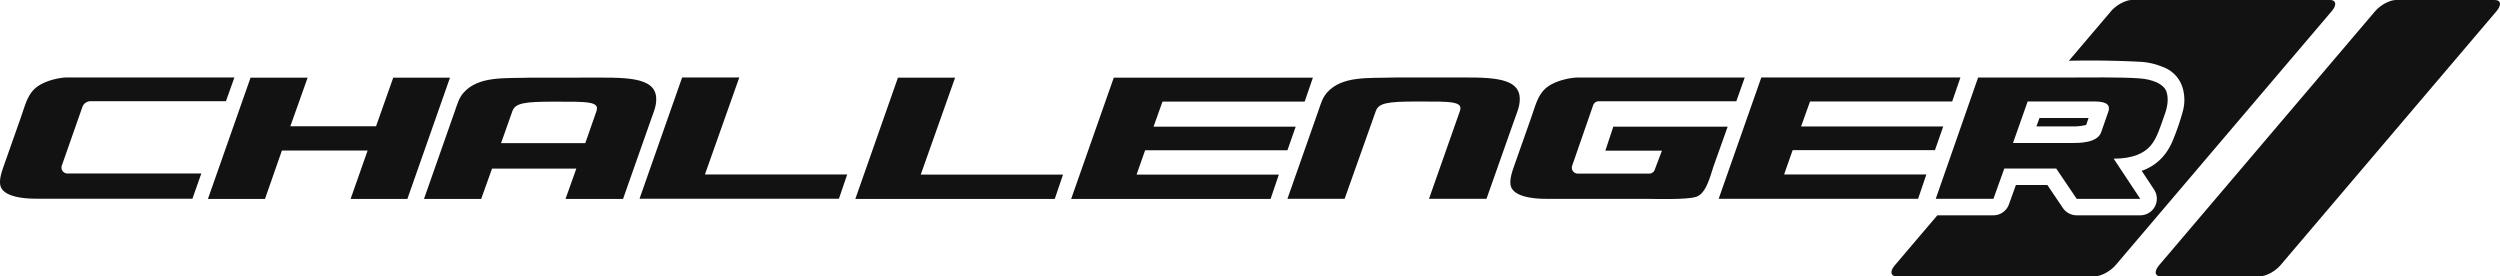 <svg xmlns="http://www.w3.org/2000/svg" viewBox="0 0 1629.09 180.08"><defs><style>.cls-1{fill:#121212;fill-rule:evenodd;}</style></defs><title>CHALLENGER_with_Hash</title><g id="Layer_2" data-name="Layer 2"><g id="Layer_1-2" data-name="Layer 1"><path class="cls-1" d="M1348.16,39.59q23.34-.5,46.66.68a44.32,44.32,0,0,1,14.27,3.26,20.85,20.85,0,0,1,13.3,14.06,28,28,0,0,1,.21,14.17,153.75,153.75,0,0,1-6.41,19c-3.83,9.74-10.43,17-20.58,20.57l8.07,12.2a10.81,10.81,0,0,1-9,16.77h-41.42a10.81,10.81,0,0,1-9-4.76l-10.14-15h-20.48l-4.54,12.61a10.8,10.8,0,0,1-10.17,7.15h-36.49l-27.58,32.43c-3.44,4-3,7.31,1.09,7.31h129.17c4,0,10.1-3.28,13.54-7.31L1519.41,7.31c3.44-4,2.95-7.31-1.09-7.31H1389.15c-4,0-10.1,3.27-13.54,7.31Z"/><path class="cls-1" d="M1359.42,81.41l1.57-4.5h-32L1327,82.38h23.42A34.86,34.86,0,0,0,1359.42,81.41Z"/><path class="cls-1" d="M1625.71,0h-64.47c-4,0-10.09,3.27-13.53,7.31L1407,172.77c-3.43,4-2.94,7.31,1.1,7.31h64.46c4,0,10.1-3.28,13.53-7.31L1626.8,7.31C1630.23,3.27,1629.74,0,1625.71,0Z"/><polygon class="cls-1" points="855.54 50.59 850.16 66.21 757.53 66.21 751.7 82.52 844.33 82.52 838.94 97.92 746.2 97.92 740.64 113.77 833.35 113.77 827.96 129.62 698.01 129.62 725.78 50.59 855.54 50.59"/><path class="cls-1" d="M1411.93,60.28c1.61,6-.26,11.54-2.11,16.58-2.07,5.64-4.18,13.1-8.35,18s-11.44,8.52-24.12,8.54l17.32,26.17h-41.42l-13.35-19.76h-33.82L1299,129.53h-37.59l27.59-79h54.87c17.25,0,37.24-.39,50.34.55C1401.6,51.58,1410.31,54.32,1411.93,60.28Zm-42.8,26.09,4.77-13.71c1.9-5.76-3.9-6.57-9.73-6.54H1321.3l-9.56,27.06H1350C1354.42,93.18,1366.45,93.34,1369.13,86.37Z"/><path class="cls-1" d="M427.61,64.06c-.46-14.67-21.84-13.47-45.35-13.47H346.34c-17.39.59-34.43-1.31-44.32,9.88-2.91,3.29-3.95,7.21-5.53,11.68-8.19,23.2-19,54.16-20.2,57.47h37.27l7.07-19.76h54.93l-7.05,19.76H406L423.3,80.5C425.1,75,427.94,69.53,427.61,64.06ZM381.39,93.27H326.51l7.36-20.8c1.89-5.3,7.73-6.22,27-6.22,21.94,0,30.07-.26,27.79,6.22Z"/><path class="cls-1" d="M1136.94,50.5,1131.44,66h-89.65a3.8,3.8,0,0,0-3.64,2.59L1024.47,108a3.86,3.86,0,0,0,3.64,5.12h46.56a3.77,3.77,0,0,0,3.6-2.49l4.7-12.43H1046.1l5.19-15.66h74.52l-9.1,25.51c-2.31,6.83-4.85,17.88-11.22,20.13-6.06,2.13-27.22,1.39-34.82,1.39H1007.8c-10.66,0-21.78-1.93-23.35-8.58-1.08-4.61,1.59-10.91,3.19-15.62l10.08-28.56c2.94-8.36,4.52-15.54,10.53-20.09,4.84-3.66,12.67-5.75,18.86-6.18h109.83Z"/><polygon class="cls-1" points="1277.49 50.5 1272.11 66.12 1179.48 66.12 1173.64 82.42 1266.27 82.42 1260.89 97.83 1168.15 97.83 1162.59 113.68 1255.29 113.68 1249.9 129.53 1119.95 129.53 1147.73 50.5 1277.49 50.5"/><path class="cls-1" d="M931.19,129.53h37.47L986,80.41c1.81-5.46,4.65-11,4.32-16.44-.46-14.67-21.84-13.47-45.35-13.47H909c-17.38.59-34.42-1.31-44.31,9.88-2.91,3.29-4,7.21-5.53,11.67-8.19,23.2-19,54.17-20.21,57.48h37.27l20.31-57.15c1.9-5.3,7.74-6.22,27-6.22,21.94,0,30.06-.26,27.79,6.22Z"/><polygon class="cls-1" points="622.38 50.59 600 113.77 692.71 113.77 687.32 129.62 557.37 129.62 585.14 50.59 622.38 50.59"/><polygon class="cls-1" points="481.74 50.49 459.36 113.67 552.07 113.67 546.67 129.52 416.73 129.52 444.5 50.49 481.74 50.49"/><polygon class="cls-1" points="239.55 98.1 228.47 129.62 265.46 129.62 293.24 50.59 256.26 50.59 245.04 82.29 189.19 82.29 200.47 50.59 163.28 50.59 135.5 129.62 172.68 129.62 183.7 98.1 239.55 98.1"/><path class="cls-1" d="M152.74,50.47l-5.5,15.47H59.39a5.76,5.76,0,0,0-5.65,3.61L40.27,107.93a3.86,3.86,0,0,0,3.64,5.12h87.27l-5.78,16.43-101.8,0c-10.66,0-21.78-1.94-23.35-8.58C-.83,116.31,1.84,110,3.44,105.3L13.52,76.73C16.46,68.38,18,61.2,24.05,56.65c4.84-3.67,12.67-5.76,18.86-6.18H152.74Z"/></g></g></svg>